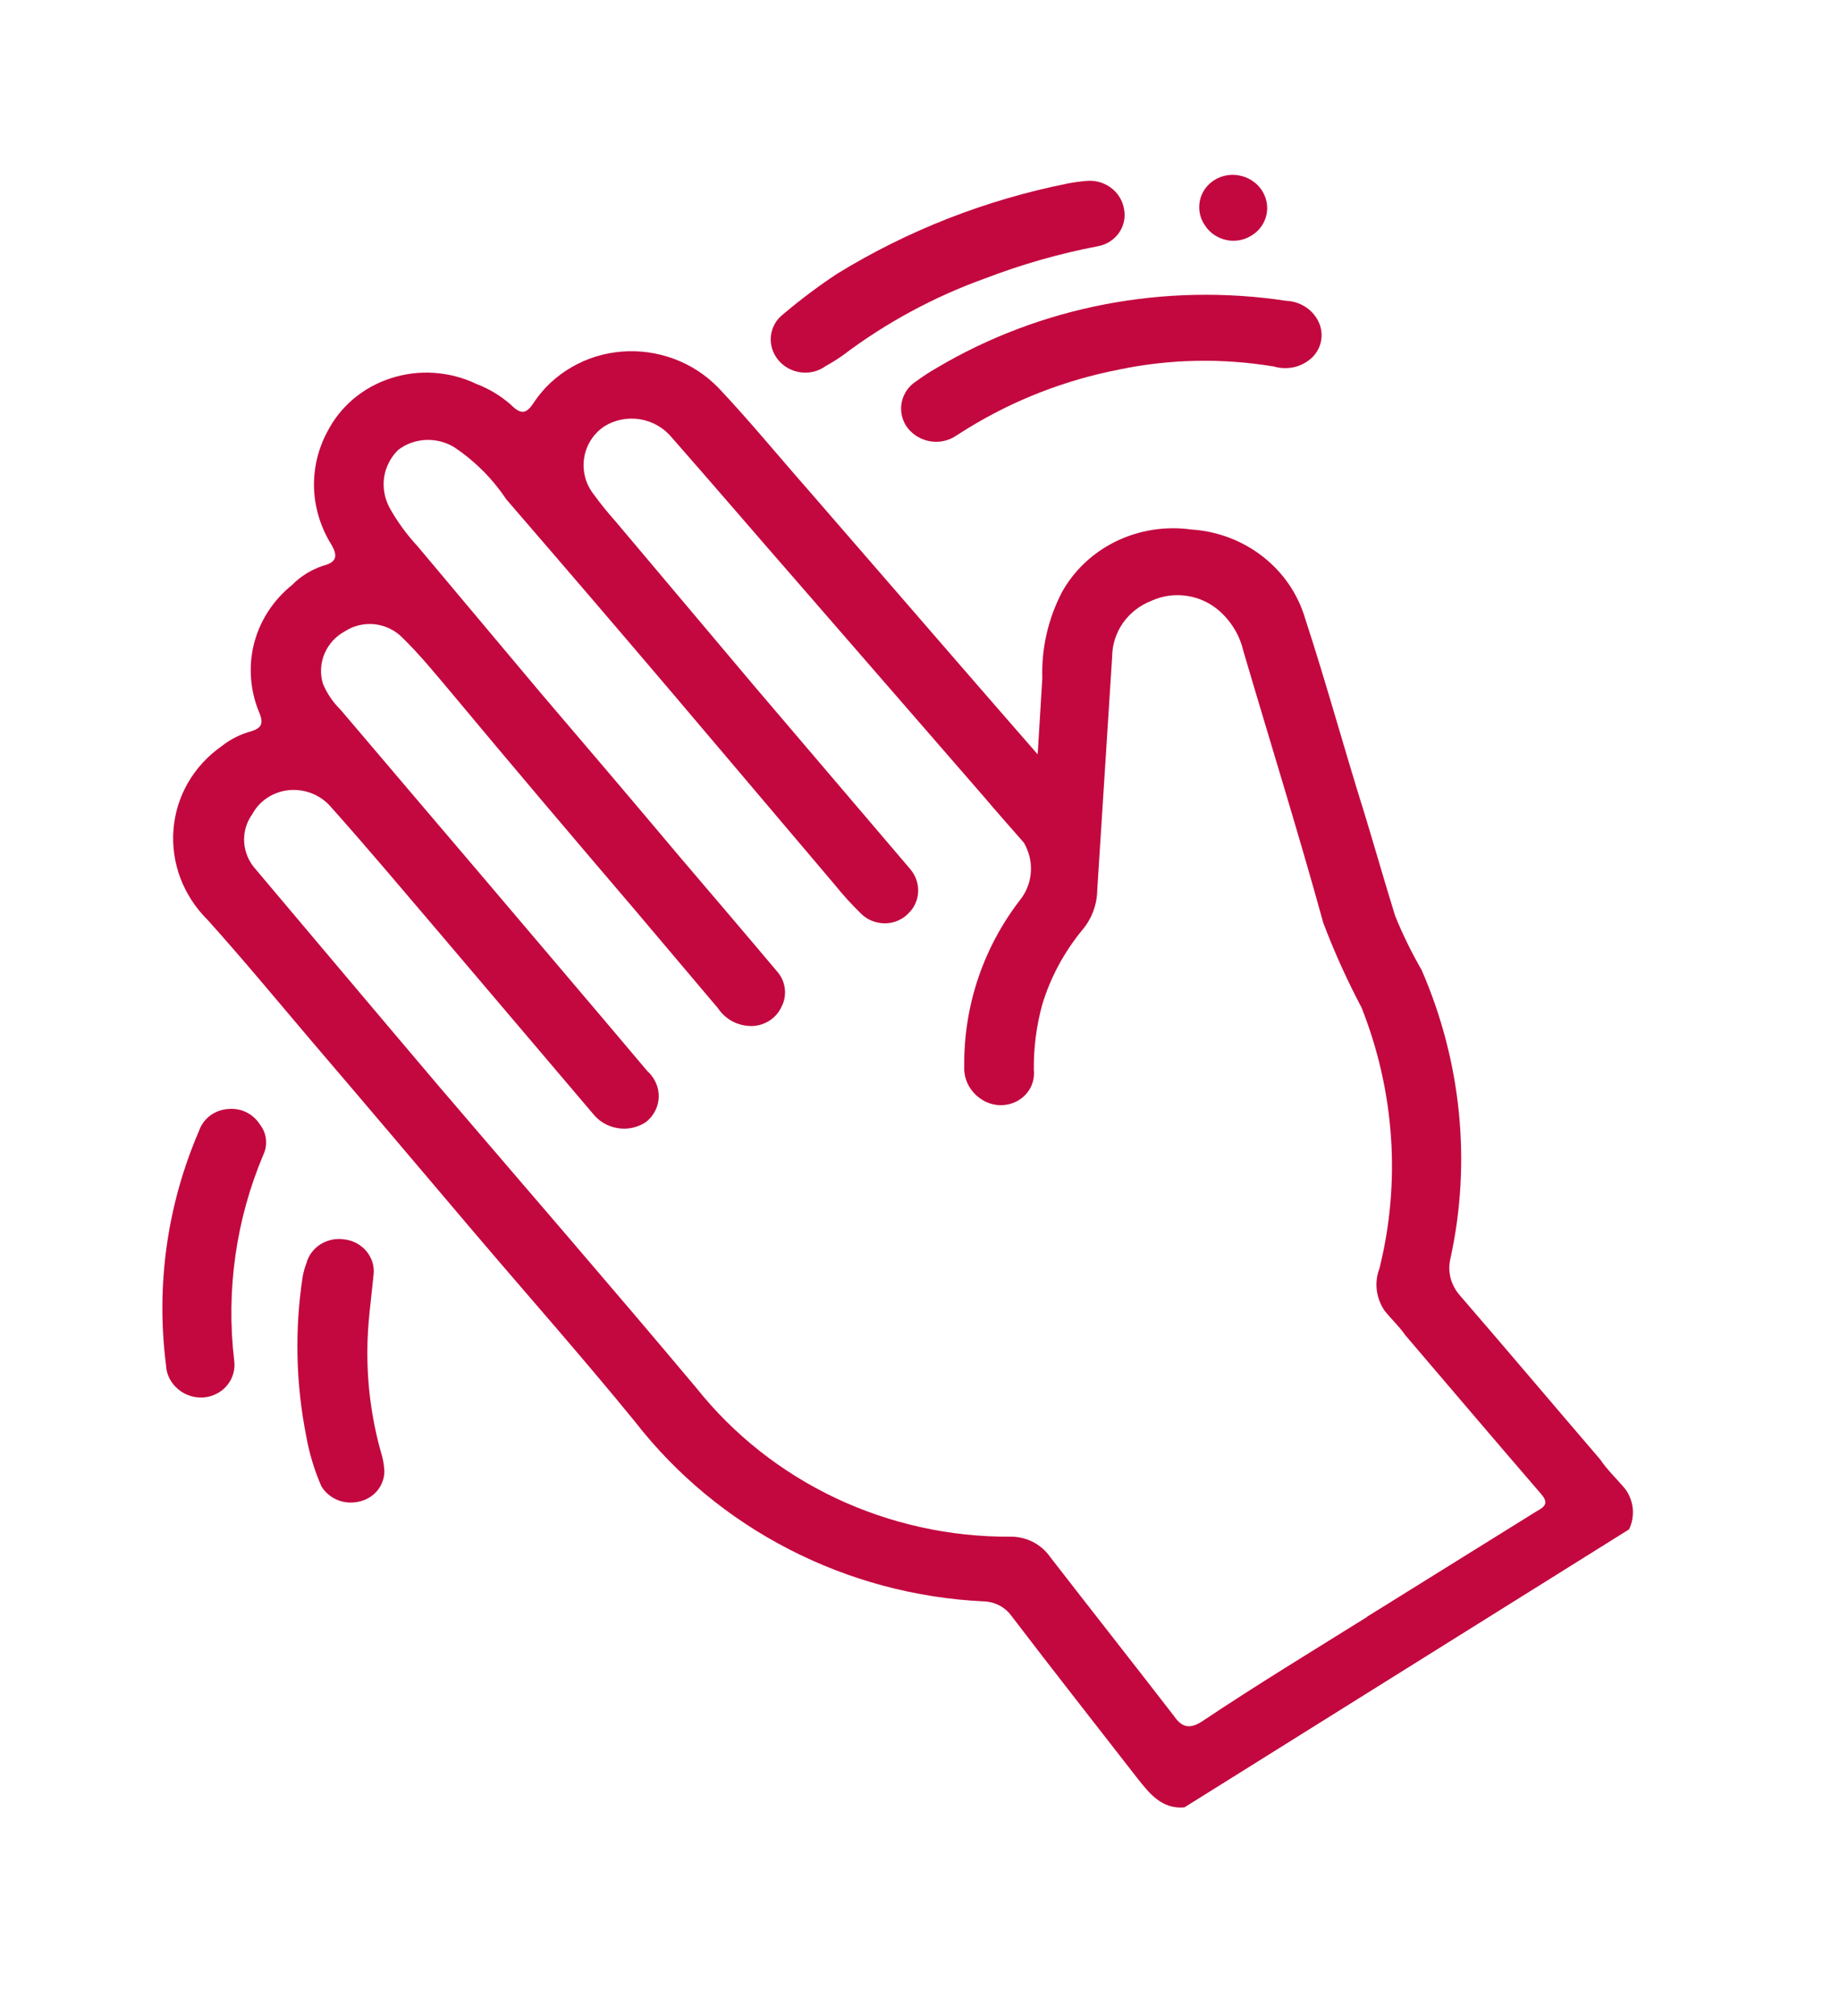 <svg width="21" height="23" viewBox="0 0 21 23" fill="none" xmlns="http://www.w3.org/2000/svg">
<g clip-path="url(#clip0)">
<path d="M13.518 20.619C13.261 20.642 13.121 20.462 12.992 20.301C12.512 19.684 12.026 19.066 11.55 18.443C11.514 18.391 11.466 18.348 11.409 18.317C11.352 18.287 11.289 18.271 11.225 18.269C10.451 18.232 9.693 18.029 9.006 17.675C8.319 17.322 7.72 16.826 7.252 16.225C6.654 15.491 6.023 14.779 5.409 14.057C4.795 13.335 4.179 12.604 3.561 11.883C3.164 11.415 2.778 10.949 2.371 10.496C2.233 10.36 2.127 10.197 2.059 10.019C1.992 9.841 1.965 9.651 1.98 9.463C1.995 9.275 2.051 9.093 2.146 8.929C2.241 8.765 2.372 8.623 2.529 8.513C2.628 8.434 2.744 8.376 2.869 8.342C2.982 8.307 3.005 8.257 2.968 8.151C2.857 7.898 2.832 7.617 2.897 7.351C2.963 7.086 3.116 6.848 3.333 6.674C3.43 6.575 3.551 6.5 3.685 6.455C3.843 6.413 3.86 6.346 3.779 6.208C3.659 6.014 3.592 5.794 3.584 5.57C3.577 5.346 3.629 5.124 3.735 4.927C3.883 4.636 4.145 4.416 4.464 4.314C4.783 4.211 5.133 4.235 5.437 4.38C5.581 4.435 5.714 4.515 5.829 4.616C5.946 4.732 6.006 4.728 6.096 4.587C6.206 4.423 6.353 4.287 6.527 4.187C6.7 4.087 6.895 4.027 7.098 4.011C7.3 3.995 7.504 4.024 7.695 4.095C7.885 4.166 8.057 4.278 8.197 4.422C8.55 4.795 8.885 5.204 9.211 5.574C9.845 6.306 10.482 7.039 11.116 7.771C11.344 8.033 11.571 8.295 11.843 8.606L11.896 7.737C11.885 7.395 11.963 7.058 12.121 6.754C12.261 6.504 12.477 6.301 12.741 6.174C13.004 6.047 13.303 6 13.598 6.041C13.895 6.06 14.18 6.168 14.413 6.35C14.646 6.532 14.814 6.779 14.896 7.057C15.136 7.791 15.339 8.536 15.571 9.275C15.69 9.665 15.802 10.06 15.923 10.449C16.009 10.661 16.111 10.868 16.226 11.068C16.678 12.108 16.794 13.253 16.556 14.348C16.537 14.422 16.536 14.5 16.554 14.575C16.573 14.65 16.61 14.72 16.662 14.779C17.2 15.401 17.729 16.028 18.264 16.651C18.346 16.773 18.456 16.875 18.549 16.987C18.598 17.054 18.627 17.131 18.635 17.212C18.642 17.293 18.628 17.374 18.592 17.448L13.518 20.619ZM15.601 18.445L17.523 17.25C17.593 17.206 17.697 17.17 17.593 17.049C17.072 16.445 16.558 15.84 16.036 15.229C15.969 15.13 15.875 15.046 15.801 14.951C15.753 14.88 15.723 14.8 15.713 14.716C15.703 14.632 15.714 14.548 15.744 14.47C15.989 13.485 15.917 12.449 15.54 11.496C15.374 11.182 15.228 10.859 15.103 10.529C14.818 9.496 14.493 8.455 14.188 7.418C14.146 7.242 14.048 7.083 13.908 6.962C13.804 6.874 13.677 6.816 13.54 6.797C13.404 6.778 13.266 6.797 13.142 6.854C13.01 6.905 12.897 6.993 12.817 7.106C12.737 7.22 12.694 7.354 12.693 7.492L12.523 10.152C12.521 10.32 12.461 10.481 12.352 10.61C12.145 10.861 11.99 11.149 11.896 11.458C11.829 11.7 11.797 11.95 11.799 12.201C11.807 12.272 11.794 12.344 11.762 12.407C11.729 12.47 11.678 12.523 11.614 12.559C11.551 12.594 11.478 12.611 11.404 12.608C11.331 12.604 11.259 12.581 11.198 12.539C11.135 12.498 11.084 12.441 11.05 12.375C11.016 12.309 11.001 12.236 11.005 12.163C10.998 11.47 11.226 10.798 11.656 10.249C11.723 10.157 11.761 10.049 11.766 9.936C11.771 9.824 11.743 9.712 11.685 9.613C11.534 9.441 11.38 9.267 11.229 9.089C10.527 8.279 9.822 7.472 9.119 6.661C8.635 6.107 8.155 5.546 7.667 4.991C7.576 4.88 7.446 4.806 7.303 4.783C7.16 4.76 7.014 4.79 6.894 4.866C6.832 4.908 6.781 4.962 6.741 5.025C6.702 5.087 6.677 5.157 6.666 5.229C6.655 5.301 6.66 5.376 6.679 5.447C6.698 5.518 6.732 5.585 6.779 5.644C6.857 5.751 6.942 5.855 7.031 5.955L8.619 7.839L10.386 9.912C10.449 9.985 10.482 10.077 10.479 10.17C10.476 10.264 10.437 10.353 10.369 10.419C10.335 10.456 10.292 10.484 10.245 10.504C10.198 10.524 10.148 10.534 10.096 10.534C10.045 10.533 9.994 10.523 9.946 10.503C9.899 10.483 9.856 10.454 9.821 10.417C9.716 10.315 9.618 10.206 9.526 10.092C8.912 9.369 8.3 8.644 7.683 7.918C7.066 7.192 6.414 6.432 5.776 5.694C5.621 5.461 5.42 5.26 5.184 5.102C5.086 5.042 4.972 5.014 4.857 5.019C4.742 5.025 4.632 5.065 4.543 5.134C4.458 5.219 4.402 5.327 4.384 5.444C4.367 5.562 4.388 5.682 4.444 5.789C4.532 5.948 4.64 6.096 4.765 6.231L6.167 7.901C6.707 8.532 7.243 9.163 7.774 9.794C8.138 10.221 8.503 10.648 8.864 11.077C8.914 11.132 8.946 11.199 8.956 11.271C8.966 11.343 8.955 11.416 8.922 11.48C8.894 11.544 8.849 11.598 8.791 11.638C8.733 11.677 8.665 11.701 8.594 11.705C8.515 11.708 8.437 11.691 8.367 11.656C8.297 11.62 8.237 11.567 8.195 11.503L7.253 10.389C6.546 9.561 5.847 8.738 5.154 7.906C4.971 7.689 4.79 7.466 4.583 7.265C4.499 7.184 4.388 7.133 4.271 7.121C4.153 7.11 4.036 7.138 3.938 7.201C3.832 7.258 3.75 7.348 3.704 7.456C3.658 7.565 3.651 7.685 3.685 7.799C3.731 7.91 3.8 8.012 3.887 8.097C4.407 8.71 4.932 9.326 5.46 9.946C6.103 10.705 6.749 11.461 7.387 12.218C7.43 12.256 7.464 12.303 7.486 12.354C7.509 12.406 7.52 12.461 7.518 12.517C7.516 12.572 7.502 12.627 7.476 12.676C7.45 12.726 7.414 12.769 7.369 12.803C7.276 12.864 7.161 12.889 7.049 12.87C6.937 12.852 6.836 12.793 6.767 12.705C6.179 12.014 5.593 11.322 5.004 10.63C4.597 10.153 4.193 9.672 3.775 9.204C3.717 9.137 3.644 9.085 3.561 9.052C3.478 9.019 3.388 9.006 3.3 9.014C3.211 9.023 3.126 9.052 3.053 9.1C2.979 9.148 2.92 9.213 2.879 9.289C2.811 9.383 2.779 9.497 2.787 9.612C2.795 9.727 2.843 9.837 2.924 9.924C3.625 10.755 4.323 11.584 5.024 12.41C5.997 13.548 6.979 14.68 7.949 15.836C8.371 16.366 8.915 16.796 9.536 17.09C10.158 17.384 10.84 17.535 11.528 17.531C11.618 17.529 11.707 17.55 11.787 17.59C11.867 17.631 11.935 17.69 11.986 17.763C12.454 18.367 12.93 18.971 13.398 19.576C13.484 19.703 13.574 19.732 13.718 19.639C14.336 19.226 14.973 18.839 15.602 18.447L15.601 18.445Z" fill="#C3083F"/>
<path d="M10.686 4.2C11.874 3.494 13.291 3.222 14.682 3.432C14.763 3.435 14.841 3.462 14.908 3.507C14.975 3.553 15.026 3.616 15.057 3.689C15.083 3.753 15.09 3.823 15.077 3.891C15.064 3.958 15.031 4.021 14.983 4.071C14.927 4.127 14.856 4.167 14.777 4.187C14.699 4.206 14.616 4.204 14.538 4.181C13.952 4.084 13.355 4.095 12.777 4.215C12.162 4.334 11.577 4.561 11.05 4.884L10.886 4.987C10.797 5.038 10.69 5.053 10.589 5.029C10.487 5.005 10.399 4.944 10.342 4.859C10.289 4.775 10.272 4.676 10.293 4.582C10.314 4.487 10.372 4.404 10.455 4.351C10.529 4.296 10.606 4.246 10.686 4.2V4.2Z" fill="#C3083F"/>
<path d="M9.553 3.124C10.358 2.629 11.25 2.28 12.188 2.093C12.255 2.08 12.322 2.071 12.39 2.065C12.49 2.053 12.592 2.079 12.674 2.138C12.756 2.197 12.811 2.284 12.828 2.381C12.848 2.477 12.827 2.575 12.772 2.655C12.716 2.735 12.63 2.791 12.531 2.809C12.091 2.893 11.661 3.016 11.246 3.175C10.661 3.385 10.113 3.681 9.623 4.051C9.559 4.097 9.491 4.139 9.422 4.177C9.341 4.236 9.24 4.261 9.139 4.248C9.038 4.235 8.945 4.184 8.882 4.107C8.818 4.03 8.788 3.931 8.798 3.834C8.809 3.736 8.858 3.647 8.937 3.586C9.133 3.42 9.338 3.266 9.553 3.124V3.124Z" fill="#C3083F"/>
<path d="M2.966 12.828C3.004 12.876 3.028 12.934 3.035 12.994C3.042 13.054 3.033 13.115 3.007 13.17C2.694 13.91 2.579 14.716 2.672 15.516C2.68 15.567 2.677 15.618 2.663 15.668C2.65 15.717 2.626 15.763 2.593 15.803C2.561 15.843 2.52 15.876 2.473 15.9C2.427 15.924 2.375 15.939 2.322 15.943C2.269 15.946 2.216 15.94 2.166 15.923C2.115 15.906 2.069 15.88 2.029 15.845C1.989 15.811 1.957 15.77 1.933 15.723C1.91 15.677 1.897 15.627 1.895 15.575C1.778 14.664 1.908 13.742 2.272 12.9C2.296 12.829 2.343 12.767 2.405 12.722C2.468 12.678 2.543 12.653 2.621 12.651C2.689 12.647 2.758 12.661 2.819 12.693C2.879 12.724 2.93 12.771 2.966 12.828V12.828Z" fill="#C3083F"/>
<path d="M3.669 16.958C3.588 16.774 3.53 16.581 3.495 16.384C3.375 15.779 3.362 15.161 3.456 14.555C3.466 14.506 3.479 14.458 3.497 14.412C3.521 14.322 3.579 14.244 3.66 14.194C3.741 14.144 3.839 14.124 3.935 14.14C3.984 14.146 4.032 14.162 4.075 14.186C4.118 14.21 4.156 14.242 4.187 14.28C4.217 14.318 4.239 14.361 4.253 14.408C4.266 14.454 4.269 14.502 4.263 14.549C4.235 14.833 4.193 15.113 4.193 15.401C4.189 15.789 4.24 16.177 4.344 16.554C4.368 16.628 4.383 16.704 4.387 16.782C4.387 16.863 4.359 16.941 4.307 17.005C4.255 17.068 4.182 17.112 4.101 17.13C4.02 17.15 3.934 17.145 3.856 17.114C3.778 17.083 3.712 17.028 3.669 16.958V16.958Z" fill="#C3083F"/>
<path d="M14.288 2.684C14.247 2.711 14.2 2.73 14.15 2.74C14.1 2.749 14.049 2.749 13.999 2.739C13.95 2.728 13.902 2.709 13.86 2.681C13.818 2.653 13.782 2.617 13.755 2.575C13.711 2.514 13.687 2.441 13.687 2.367C13.686 2.292 13.708 2.22 13.75 2.159C13.793 2.097 13.853 2.05 13.924 2.022C13.995 1.994 14.073 1.987 14.149 2.003C14.225 2.018 14.294 2.055 14.349 2.108C14.403 2.161 14.44 2.228 14.455 2.301C14.47 2.374 14.462 2.45 14.432 2.518C14.403 2.586 14.353 2.644 14.288 2.684Z" fill="#C3083F"/>
</g>
<defs>
<clipPath id="clip0">
<rect width="21" height="22" fill="white" transform="translate(0 0.5)"/>
</clipPath>
</defs>
</svg>
